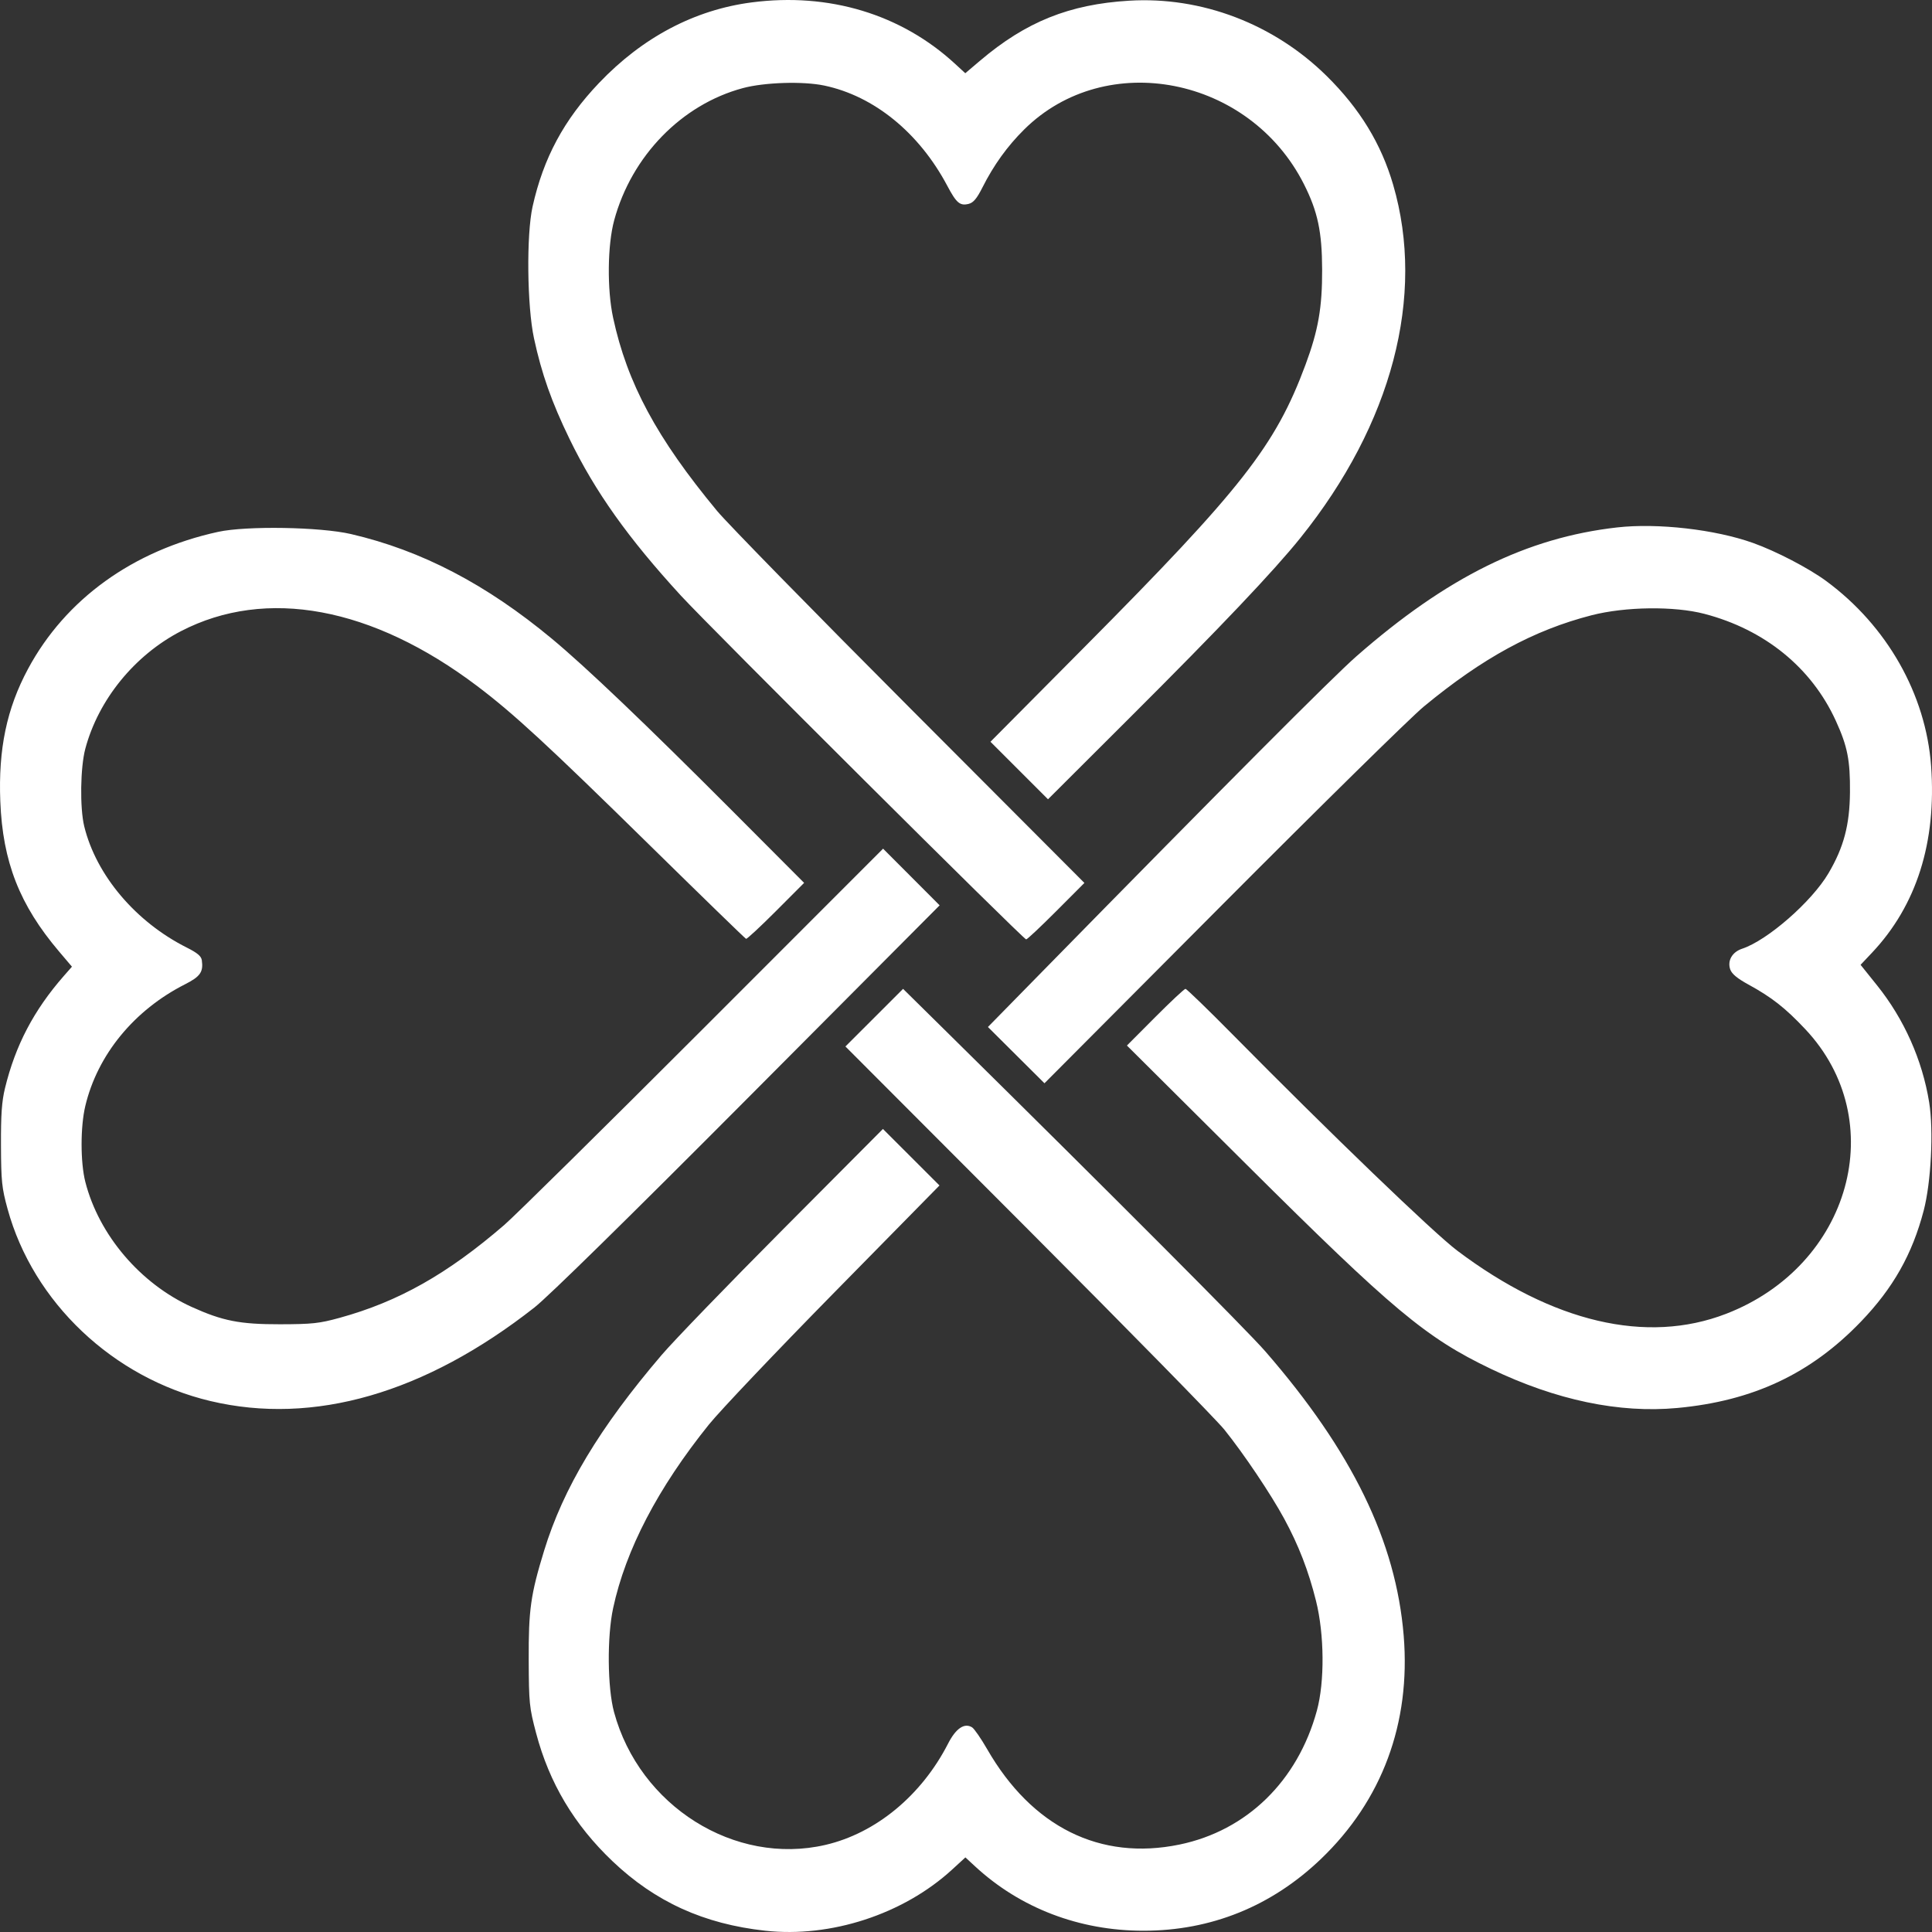 <svg width="261" height="261" viewBox="0 0 261 261" fill="none" xmlns="http://www.w3.org/2000/svg">
<rect x="0" y="0" width="261" height="261" fill="#333333" stroke="none"/>
<path fill-rule="evenodd" clip-rule="evenodd" d="M101.556 0.323C93.836 1.326 86.794 5.043 80.916 11.216C76.182 16.188 73.413 21.34 71.949 27.902C71.099 31.714 71.202 41.364 72.14 45.711C73.177 50.515 74.52 54.315 76.945 59.31C80.402 66.428 84.86 72.698 91.985 80.464C95.933 84.766 138.255 126.907 138.628 126.907C138.769 126.907 140.596 125.19 142.69 123.093L146.496 119.278L122.932 95.656C109.971 82.664 98.245 70.679 96.873 69.023C88.72 59.185 84.732 51.772 82.826 42.919C81.998 39.075 82.064 33.112 82.97 29.765C85.325 21.067 92.088 14.12 100.363 11.901C103.277 11.119 108.485 10.956 111.343 11.556C118.08 12.97 124.168 17.929 127.971 25.099C129.211 27.437 129.685 27.837 130.866 27.541C131.495 27.383 131.962 26.827 132.709 25.347C134.251 22.29 136.084 19.744 138.374 17.479C149.437 6.538 168.829 10.345 176.162 24.897C178.016 28.576 178.595 31.299 178.612 36.406C178.628 41.554 178.09 44.627 176.358 49.29C172.302 60.207 167.761 66.007 146.528 87.393L133.805 100.207L137.692 104.092L141.579 107.977L152.737 96.844C164.86 84.752 172.075 77.147 175.672 72.67C188.059 57.255 192.595 39.987 188.204 24.955C186.583 19.405 183.692 14.675 179.23 10.271C172.091 3.224 162.32 -0.5 152.529 0.095C144.457 0.584 138.603 2.939 132.417 8.184L130.403 9.892L129.02 8.619C121.741 1.913 111.99 -1.033 101.556 0.323ZM218.469 71.251C206.248 72.632 195.447 77.969 183.249 88.655C180.081 91.43 165.637 105.926 140.624 131.437L133.463 138.74L137.282 142.541L141.101 146.342L165.131 122.213C178.347 108.942 190.592 96.9 192.343 95.454C200.306 88.873 207.177 85.135 215.01 83.118C219.569 81.945 226.183 81.862 230.259 82.928C238.414 85.06 244.731 90.201 248.007 97.374C249.582 100.82 249.954 102.7 249.918 107.025C249.88 111.45 249.082 114.46 247.014 117.973C244.759 121.804 238.77 127.038 235.352 128.165C234.004 128.61 233.329 129.786 233.745 130.968C233.957 131.569 234.699 132.185 236.195 133.002C239.344 134.723 241.178 136.162 243.876 139.029C255.488 151.366 250.033 170.982 233.181 177.488C222.446 181.632 209.747 178.651 196.877 168.965C193.685 166.563 179.788 153.191 166.519 139.754C163.17 136.363 160.303 133.587 160.149 133.587C159.995 133.587 158.153 135.31 156.055 137.416L152.241 141.245L168.472 157.393C188.166 176.984 192.632 180.717 201.417 184.929C210.235 189.157 218.754 190.942 226.611 190.207C236.851 189.25 244.627 185.588 251.408 178.532C255.748 174.015 258.325 169.456 259.875 163.554C260.876 159.742 261.232 152.73 260.617 148.917C259.695 143.202 257.226 137.66 253.579 133.117L251.351 130.341L252.896 128.704C258.92 122.316 261.625 113.776 260.879 103.492C260.176 93.803 254.922 84.539 246.698 78.487C244.334 76.749 239.937 74.461 236.816 73.347C231.708 71.523 223.928 70.635 218.469 71.251ZM29.476 71.849C17.988 74.352 8.851 80.936 3.787 90.361C0.907 95.721 -0.238 101.194 0.041 108.262C0.362 116.428 2.644 122.256 7.978 128.54L9.719 130.592L8.616 131.851C4.564 136.478 2.078 141.225 0.671 147.02C0.24 148.793 0.114 150.596 0.132 154.741C0.153 159.6 0.243 160.47 1.023 163.319C4.477 175.929 15.262 186.147 28.416 189.269C42.365 192.58 57.415 188.236 72.196 176.633C74.088 175.147 84.891 164.543 101.079 148.282L126.938 122.304L123.119 118.477L119.299 114.65L95.032 138.928C81.684 152.281 69.576 164.231 68.124 165.484C60.431 172.121 53.831 175.844 45.882 178.03C43.12 178.789 42.181 178.89 37.822 178.899C32.411 178.91 30.074 178.451 25.895 176.558C18.96 173.415 13.355 166.827 11.528 159.672C10.856 157.038 10.853 152.236 11.522 149.419C13.167 142.492 18.117 136.455 25.011 132.964C27.053 131.929 27.49 131.302 27.266 129.724C27.188 129.173 26.66 128.726 25.251 128.02C18.339 124.556 12.998 118.248 11.381 111.638C10.773 109.153 10.849 103.675 11.527 101.141C13.3 94.51 18.188 88.507 24.455 85.262C35.948 79.313 50.3 81.977 64.479 92.691C69.382 96.397 73.993 100.65 87.733 114.145C94.791 121.077 100.665 126.784 100.786 126.829C100.907 126.873 102.722 125.19 104.819 123.089L108.631 119.27L98.927 109.539C87.279 97.86 79.168 90.121 74.577 86.306C65.688 78.921 56.945 74.362 47.425 72.149C43.268 71.183 33.299 71.016 29.476 71.849ZM118.106 137.48L114.212 141.372L138.823 166.03C152.359 179.591 164.319 191.787 165.4 193.131C168.019 196.389 171.674 201.828 173.483 205.16C175.438 208.763 176.77 212.203 177.786 216.275C178.915 220.801 178.966 227.189 177.904 231.086C175.309 240.607 168.432 247.31 159.333 249.189C148.628 251.399 139.408 246.821 133.351 236.288C132.53 234.86 131.618 233.54 131.325 233.355C130.291 232.704 129.134 233.486 128.079 235.549C124.493 242.557 118.317 247.656 111.502 249.235C99.254 252.074 86.389 243.988 82.952 231.291C82.058 227.99 81.997 221.129 82.827 217.261C84.52 209.366 88.882 201.004 95.771 192.443C97.246 190.61 104.858 182.594 112.685 174.629L126.918 160.149L123.098 156.332L119.279 152.514L105.824 166.034C98.424 173.469 91.031 181.12 89.396 183.035C81.004 192.859 76.102 201.02 73.506 209.486C71.686 215.422 71.397 217.469 71.426 224.247C71.45 230.105 71.506 230.655 72.424 234.13C74.207 240.879 77.567 246.512 82.752 251.444C88.52 256.93 95.081 259.915 103.376 260.827C112.234 261.802 122.038 258.6 128.599 252.59L130.418 250.922L131.723 252.129C137.826 257.773 145.815 260.829 154.469 260.829C163.596 260.829 171.759 257.533 178.427 251.156C186.716 243.228 190.593 232.785 189.63 220.976C188.59 208.229 182.662 196.048 170.926 182.549C168.456 179.707 150.586 161.788 128.207 139.711L122 133.588L118.106 137.48Z" fill="white"/>
</svg>
